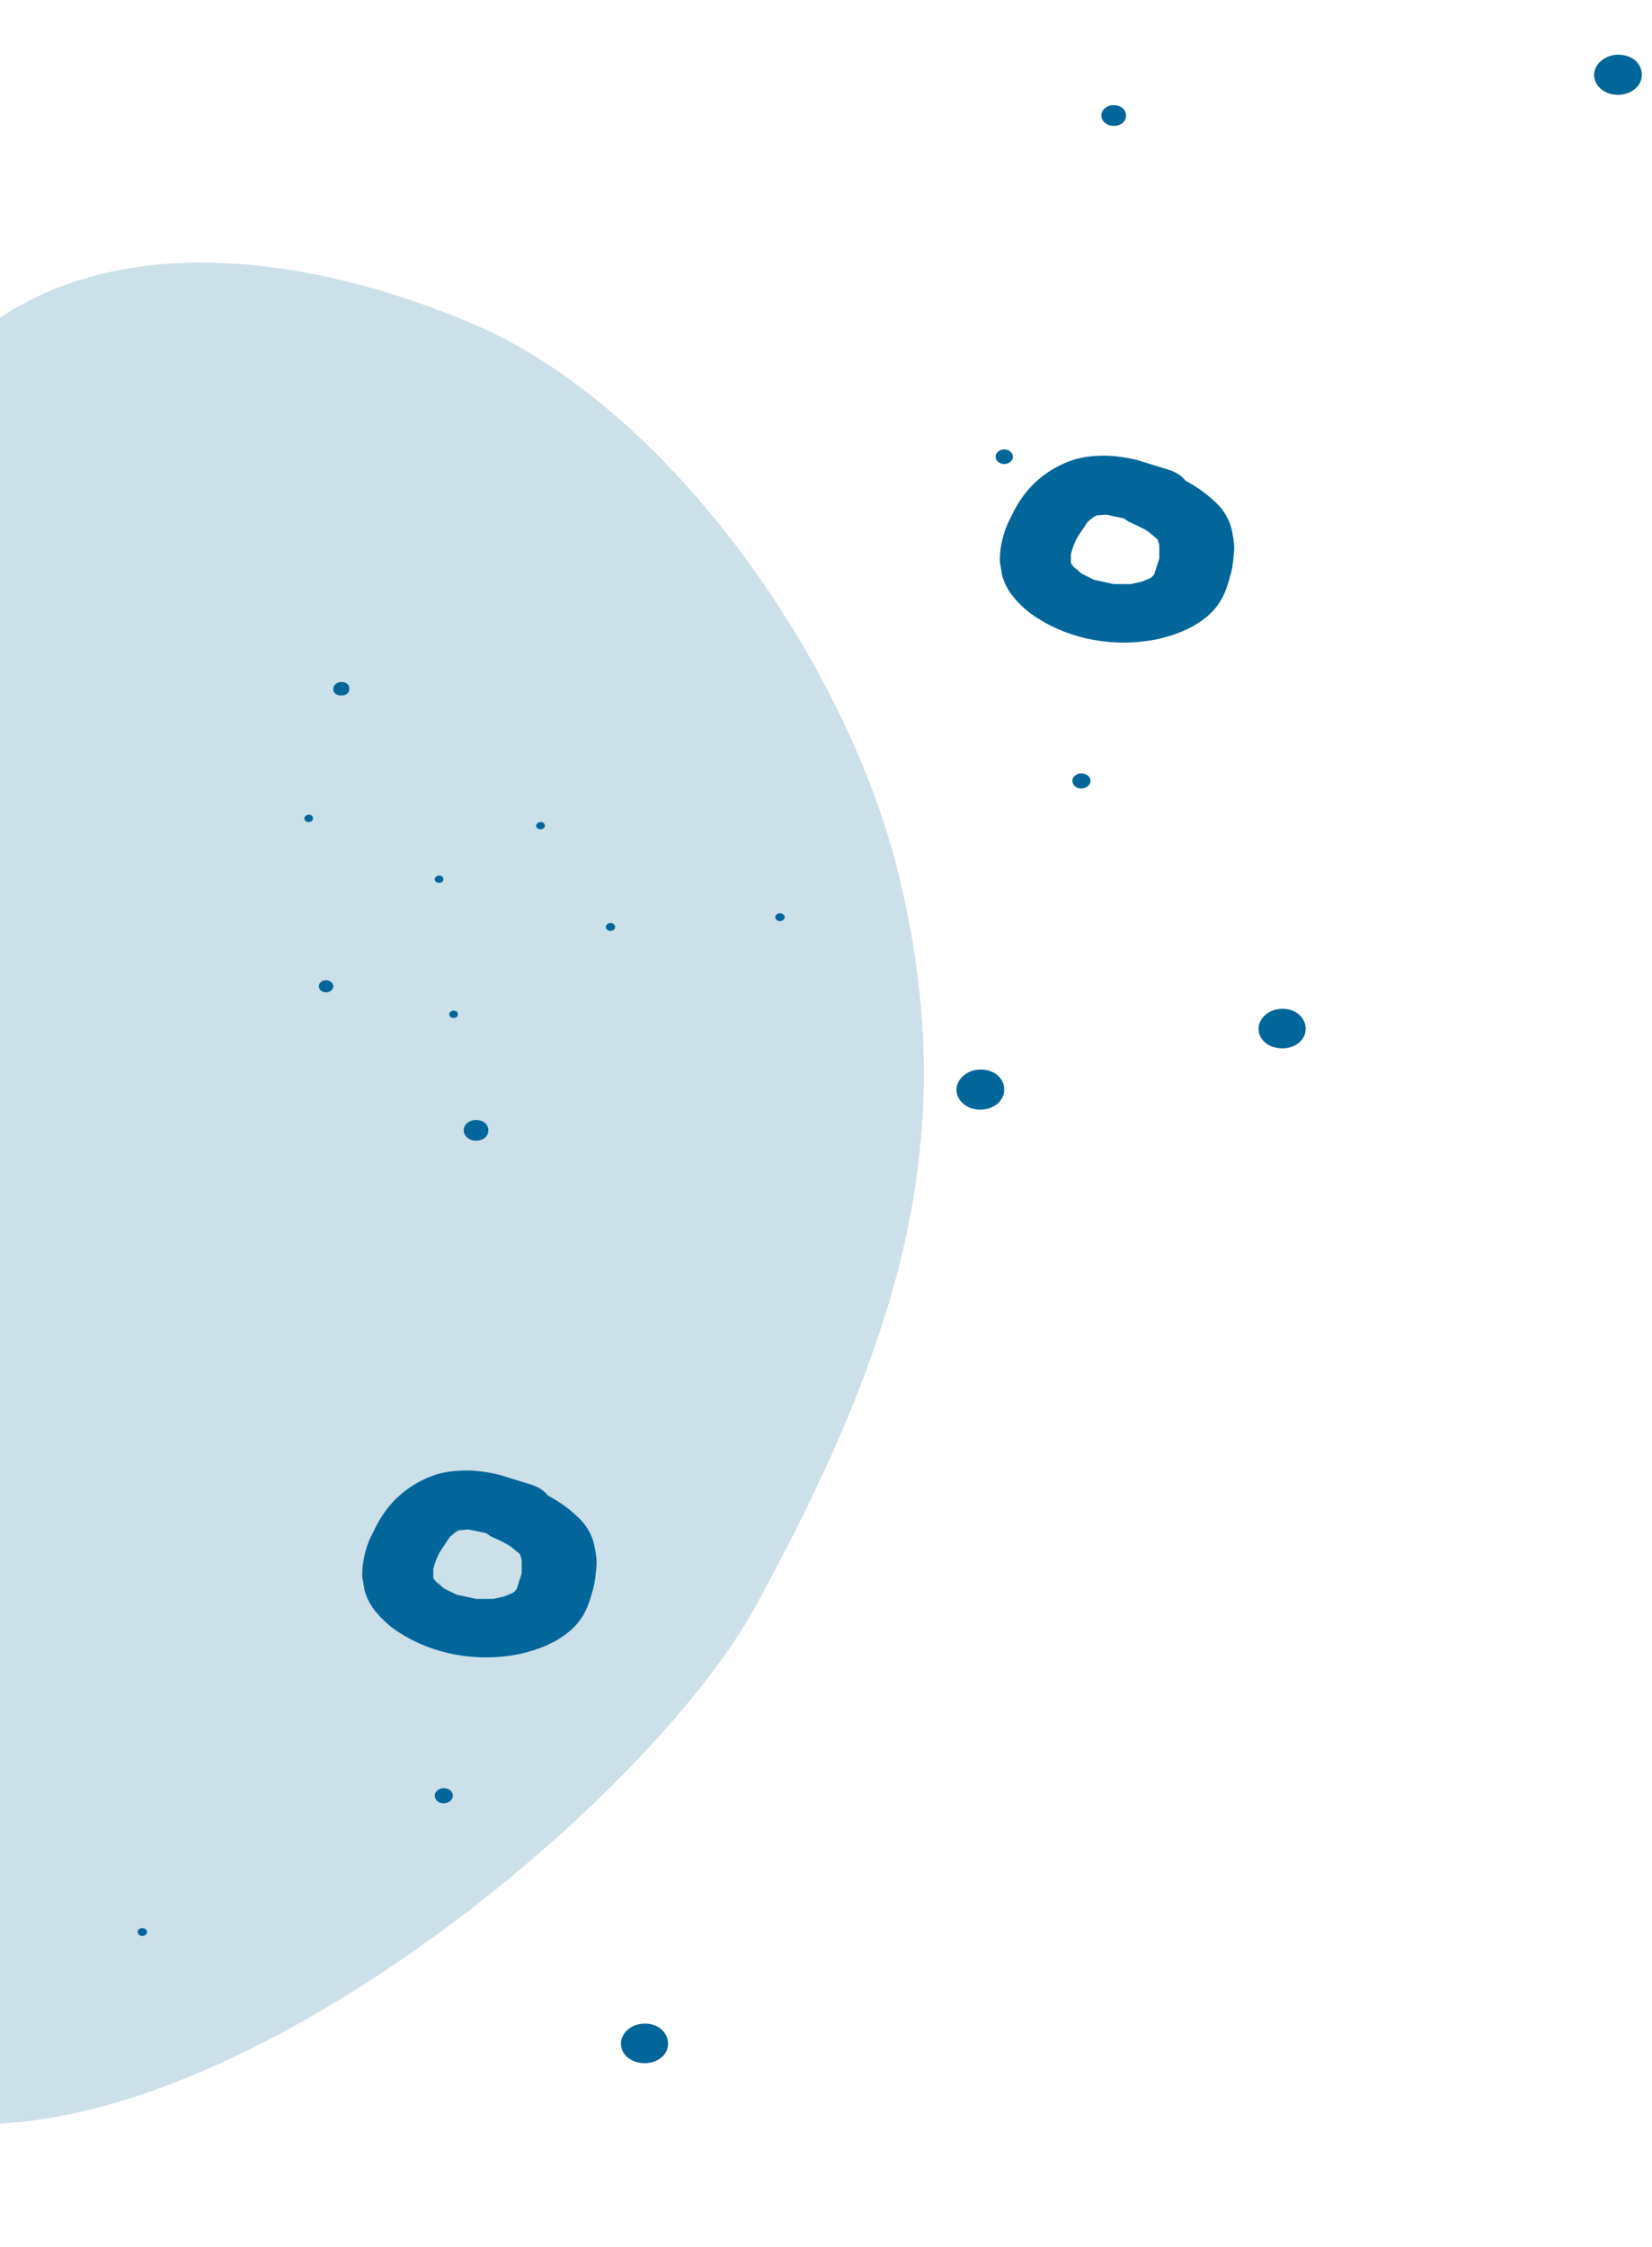 <svg width="228" height="310" viewBox="0 0 228 310" fill="none" xmlns="http://www.w3.org/2000/svg">
<g clip-path="url(#clip0_28_588)">
<path opacity="0.2" d="M-8.734 169.808C9.45 106.961 -30.868 90.249 -13.811 59.189C2.446 29.711 37.999 32.997 65.527 44.796C92.611 56.452 116.861 91.55 123.956 120.368C132.834 156.228 124.579 184.317 104.407 221.374C86.17 255.032 2.211 320.457 -31.098 280.528C-60.2 245.804 -19.256 205.93 -8.734 169.808V169.808Z" fill="#03669A"/>
<path d="M148.1 63.451C145.1 64.458 142.6 66.389 141 68.74C140.2 69.831 139.7 71.006 139.1 72.181C138.458 73.636 138.087 75.165 138 76.715V77.554L138.3 79.317C138.5 80.156 138.9 80.996 139.4 81.751C140.2 82.843 141.1 83.766 142.2 84.606C144.42 86.229 147.047 87.411 149.887 88.065C152.726 88.719 155.704 88.828 158.6 88.383C160.77 88.05 162.842 87.366 164.7 86.369C166.1 85.529 167.2 84.69 168.1 83.43C168.9 82.339 169.4 80.912 169.7 79.737C170.1 78.561 170.2 77.386 170.3 76.295C170.4 75.371 170.3 74.616 170.1 73.609C169.895 72.241 169.275 70.94 168.3 69.831C166.978 68.444 165.39 67.253 163.6 66.305C162.9 65.382 161.9 64.962 160.7 64.626L156.9 63.451C155.5 63.115 153.9 62.863 152.4 62.863C150.9 62.863 149.4 63.031 148.1 63.451V63.451ZM152.7 71.006L155.1 71.51L155.7 71.93C156.6 72.349 157.6 72.769 158.5 73.357L159.8 74.448V74.532L160 75.204V77.05L159.3 79.233L159 79.569L158.8 79.737L157.6 80.24L156.1 80.576H153.7L151 79.989L149.3 79.149L148.1 78.142C148.1 78.142 148.1 77.974 147.9 77.89L147.8 77.638V76.463C148 75.623 148.3 74.868 148.7 74.112L150.1 72.014L150.9 71.342L151.4 71.09H151.6L152.6 71.006H152.7ZM151.2 71.174L150.7 71.342L151.2 71.174ZM148.2 78.142L148.5 78.645L148.2 78.142ZM148.6 78.394C148.6 78.561 148.9 78.645 149 78.813L148.6 78.394ZM44 136.065C44 136.485 44.4 136.905 45 136.905C45.5 136.905 46 136.569 46 136.065C46 135.646 45.6 135.226 45 135.226C44.735 135.226 44.48 135.314 44.293 135.472C44.105 135.629 44 135.843 44 136.065ZM60 121.291C60 121.542 60.2 121.794 60.6 121.794C60.9 121.794 61.2 121.626 61.2 121.291C61.2 121.039 61 120.787 60.6 120.787C60.3 120.787 60 121.039 60 121.291ZM74 113.903C74 114.155 74.2 114.407 74.6 114.407C74.9 114.407 75.2 114.239 75.2 113.903C75.2 113.651 75 113.4 74.6 113.4C74.3 113.4 74 113.651 74 113.903ZM62 139.927C62 140.179 62.2 140.431 62.6 140.431C62.9 140.431 63.2 140.263 63.2 139.927C63.2 139.675 63 139.423 62.6 139.423C62.3 139.423 62 139.675 62 139.927ZM42 112.896C42 113.148 42.2 113.4 42.6 113.4C42.9 113.4 43.2 113.232 43.2 112.896C43.2 112.644 43 112.392 42.6 112.392C42.3 112.392 42 112.644 42 112.896ZM46 95.015C45.984 95.14 46.002 95.266 46.052 95.384C46.101 95.502 46.182 95.609 46.287 95.697C46.393 95.786 46.52 95.853 46.661 95.895C46.802 95.937 46.952 95.952 47.1 95.939C47.248 95.952 47.398 95.937 47.539 95.895C47.679 95.853 47.807 95.786 47.913 95.697C48.018 95.609 48.099 95.502 48.148 95.384C48.198 95.266 48.216 95.14 48.2 95.015C48.216 94.891 48.198 94.765 48.148 94.647C48.099 94.529 48.018 94.421 47.913 94.333C47.807 94.244 47.679 94.177 47.539 94.135C47.398 94.093 47.248 94.079 47.1 94.092C46.5 94.092 46 94.511 46 95.015ZM-11.5 120.367C-11.5 121.542 -10.5 122.55 -8.9 122.55C-7.5 122.55 -6.3 121.71 -6.3 120.367C-6.3 119.192 -7.3 118.185 -8.9 118.185C-9.582 118.205 -10.229 118.442 -10.711 118.847C-11.193 119.252 -11.475 119.795 -11.5 120.367V120.367ZM-80.9 158.563C-80.9 159.235 -80.3 159.822 -79.4 159.822C-78.6 159.822 -77.9 159.319 -77.9 158.563C-77.9 157.892 -78.5 157.304 -79.4 157.304C-80.2 157.304 -80.9 157.892 -80.9 158.563V158.563ZM-89 186.685C-89 187.861 -88 188.952 -86.3 188.952C-84.9 188.952 -83.7 188.113 -83.7 186.685C-83.7 185.51 -84.7 184.503 -86.3 184.503C-86.999 184.502 -87.671 184.73 -88.175 185.137C-88.678 185.544 -88.974 186.099 -89 186.685ZM83.6 127.922C83.6 128.174 83.9 128.426 84.3 128.426C84.6 128.426 84.9 128.174 84.9 127.922C84.9 127.587 84.6 127.335 84.3 127.335C83.9 127.335 83.6 127.587 83.6 127.922ZM107 126.495C107 126.831 107.3 127.083 107.6 127.083C108 127.083 108.3 126.831 108.3 126.495C108.3 126.243 108 125.992 107.6 125.992C107.3 125.992 107 126.243 107 126.495ZM173.7 141.942C173.7 143.369 175 144.628 177 144.628C178.7 144.628 180.2 143.537 180.2 141.942C180.2 140.431 178.9 139.171 177 139.171C176.125 139.171 175.285 139.463 174.667 139.983C174.048 140.502 173.7 141.207 173.7 141.942ZM148 107.691C148 108.279 148.5 108.782 149.2 108.782C149.9 108.782 150.5 108.363 150.5 107.691C150.5 107.187 150 106.684 149.2 106.684C148.6 106.684 148 107.187 148 107.691ZM220 10.312C220 11.739 221.3 13.083 223.3 13.083C225.1 13.083 226.6 11.907 226.6 10.312C226.6 8.801 225.3 7.542 223.3 7.542C222.433 7.563 221.608 7.862 220.994 8.377C220.381 8.892 220.025 9.584 220 10.312ZM152 15.937C152 16.692 152.7 17.364 153.7 17.364C154.7 17.364 155.4 16.776 155.4 15.937C155.4 15.097 154.7 14.51 153.7 14.51C152.7 14.51 152 15.181 152 15.937ZM225.4 -76.993C225.4 -76.489 225.9 -75.985 226.6 -75.985C227.2 -75.985 227.8 -76.405 227.8 -76.993C227.8 -77.496 227.3 -78 226.6 -78C225.9 -78 225.4 -77.496 225.4 -76.993Z" fill="#03669A"/>
<path d="M60.1 203.451C57.1 204.458 54.6 206.389 53 208.74C52.2 209.831 51.7 211.006 51.1 212.181C50.458 213.636 50.087 215.165 50 216.715V217.554L50.3 219.317C50.5 220.156 50.9 220.996 51.4 221.751C52.2 222.843 53.1 223.766 54.2 224.606C56.42 226.229 59.047 227.411 61.886 228.065C64.726 228.719 67.704 228.828 70.6 228.383C72.77 228.05 74.842 227.366 76.7 226.369C78.1 225.529 79.2 224.69 80.1 223.43C80.9 222.339 81.4 220.912 81.7 219.737C82.1 218.561 82.2 217.386 82.3 216.295C82.4 215.371 82.3 214.616 82.1 213.609C81.895 212.241 81.275 210.94 80.3 209.831C78.978 208.444 77.39 207.253 75.6 206.305C74.9 205.382 73.9 204.962 72.7 204.626L68.9 203.451C67.5 203.115 65.9 202.863 64.4 202.863C62.9 202.863 61.4 203.031 60.1 203.451V203.451ZM64.7 211.006L67.1 211.51L67.7 211.93C68.6 212.349 69.6 212.769 70.5 213.357L71.8 214.448V214.532L72 215.204V217.05L71.3 219.233L71 219.569L70.8 219.737L69.6 220.24L68.1 220.576H65.7L63 219.989L61.3 219.149L60.1 218.142C60.1 218.142 60.1 217.974 59.9 217.89L59.8 217.638V216.463C60 215.623 60.3 214.868 60.7 214.112L62.1 212.014L62.9 211.342L63.4 211.09H63.6L64.6 211.006H64.7ZM63.2 211.174L62.7 211.342L63.2 211.174ZM60.2 218.142L60.5 218.645L60.2 218.142ZM60.6 218.394C60.6 218.561 60.9 218.645 61 218.813L60.6 218.394ZM-44 276.065C-44 276.485 -43.6 276.905 -43 276.905C-42.5 276.905 -42 276.569 -42 276.065C-42 275.646 -42.4 275.226 -43 275.226C-43.265 275.226 -43.52 275.314 -43.707 275.472C-43.895 275.629 -44 275.843 -44 276.065ZM-28 261.291C-28 261.542 -27.8 261.794 -27.4 261.794C-27.1 261.794 -26.8 261.626 -26.8 261.291C-26.8 261.039 -27 260.787 -27.4 260.787C-27.7 260.787 -28 261.039 -28 261.291ZM-14 253.903C-14 254.155 -13.8 254.407 -13.4 254.407C-13.1 254.407 -12.8 254.239 -12.8 253.903C-12.8 253.651 -13 253.4 -13.4 253.4C-13.7 253.4 -14 253.651 -14 253.903ZM-26 279.927C-26 280.179 -25.8 280.431 -25.4 280.431C-25.1 280.431 -24.8 280.263 -24.8 279.927C-24.8 279.675 -25 279.423 -25.4 279.423C-25.7 279.423 -26 279.675 -26 279.927ZM-46 252.896C-46 253.148 -45.8 253.4 -45.4 253.4C-45.1 253.4 -44.8 253.232 -44.8 252.896C-44.8 252.644 -45 252.392 -45.4 252.392C-45.7 252.392 -46 252.644 -46 252.896ZM-42 235.015C-42.016 235.14 -41.998 235.266 -41.948 235.384C-41.899 235.502 -41.818 235.609 -41.713 235.697C-41.607 235.786 -41.48 235.854 -41.339 235.895C-41.198 235.937 -41.048 235.952 -40.9 235.939C-40.752 235.952 -40.602 235.937 -40.461 235.895C-40.321 235.854 -40.193 235.786 -40.087 235.697C-39.982 235.609 -39.901 235.502 -39.852 235.384C-39.802 235.266 -39.784 235.14 -39.8 235.015C-39.784 234.891 -39.802 234.765 -39.852 234.647C-39.901 234.529 -39.982 234.421 -40.087 234.333C-40.193 234.244 -40.321 234.177 -40.461 234.135C-40.602 234.093 -40.752 234.078 -40.9 234.092C-41.5 234.092 -42 234.511 -42 235.015ZM-99.5 260.367C-99.5 261.542 -98.5 262.55 -96.9 262.55C-95.5 262.55 -94.3 261.71 -94.3 260.367C-94.3 259.192 -95.3 258.185 -96.9 258.185C-97.582 258.205 -98.229 258.442 -98.711 258.847C-99.193 259.252 -99.475 259.795 -99.5 260.367V260.367ZM-168.9 298.563C-168.9 299.235 -168.3 299.822 -167.4 299.822C-166.6 299.822 -165.9 299.319 -165.9 298.563C-165.9 297.892 -166.5 297.304 -167.4 297.304C-168.2 297.304 -168.9 297.892 -168.9 298.563V298.563ZM-177 326.685C-177 327.861 -176 328.952 -174.3 328.952C-172.9 328.952 -171.7 328.113 -171.7 326.685C-171.7 325.51 -172.7 324.503 -174.3 324.503C-174.999 324.502 -175.671 324.73 -176.175 325.137C-176.678 325.544 -176.974 326.099 -177 326.685ZM-4.4 267.922C-4.4 268.174 -4.1 268.426 -3.7 268.426C-3.4 268.426 -3.1 268.174 -3.1 267.922C-3.1 267.587 -3.4 267.335 -3.7 267.335C-4.1 267.335 -4.4 267.587 -4.4 267.922ZM19 266.495C19 266.831 19.3 267.083 19.6 267.083C20 267.083 20.3 266.831 20.3 266.495C20.3 266.243 20 265.992 19.6 265.992C19.3 265.992 19 266.243 19 266.495ZM85.7 281.942C85.7 283.369 87 284.628 89 284.628C90.7 284.628 92.2 283.537 92.2 281.942C92.2 280.431 90.9 279.171 89 279.171C88.125 279.171 87.285 279.463 86.666 279.983C86.048 280.502 85.7 281.207 85.7 281.942ZM60 247.691C60 248.279 60.5 248.782 61.2 248.782C61.9 248.782 62.5 248.363 62.5 247.691C62.5 247.187 62 246.684 61.2 246.684C60.6 246.684 60 247.187 60 247.691ZM132 150.312C132 151.74 133.3 153.083 135.3 153.083C137.1 153.083 138.6 151.907 138.6 150.312C138.6 148.801 137.3 147.542 135.3 147.542C134.433 147.563 133.608 147.862 132.994 148.377C132.381 148.892 132.025 149.584 132 150.312ZM64 155.937C64 156.692 64.7 157.364 65.7 157.364C66.7 157.364 67.4 156.776 67.4 155.937C67.4 155.097 66.7 154.51 65.7 154.51C64.7 154.51 64 155.181 64 155.937ZM137.4 63.007C137.4 63.511 137.9 64.015 138.6 64.015C139.2 64.015 139.8 63.595 139.8 63.007C139.8 62.504 139.3 62 138.6 62C137.9 62 137.4 62.504 137.4 63.007Z" fill="#03669A"/>
</g>
<defs>
<clipPath id="clip0_28_588">
<rect width="228" height="310" fill="white"/>
</clipPath>
</defs>
</svg>
